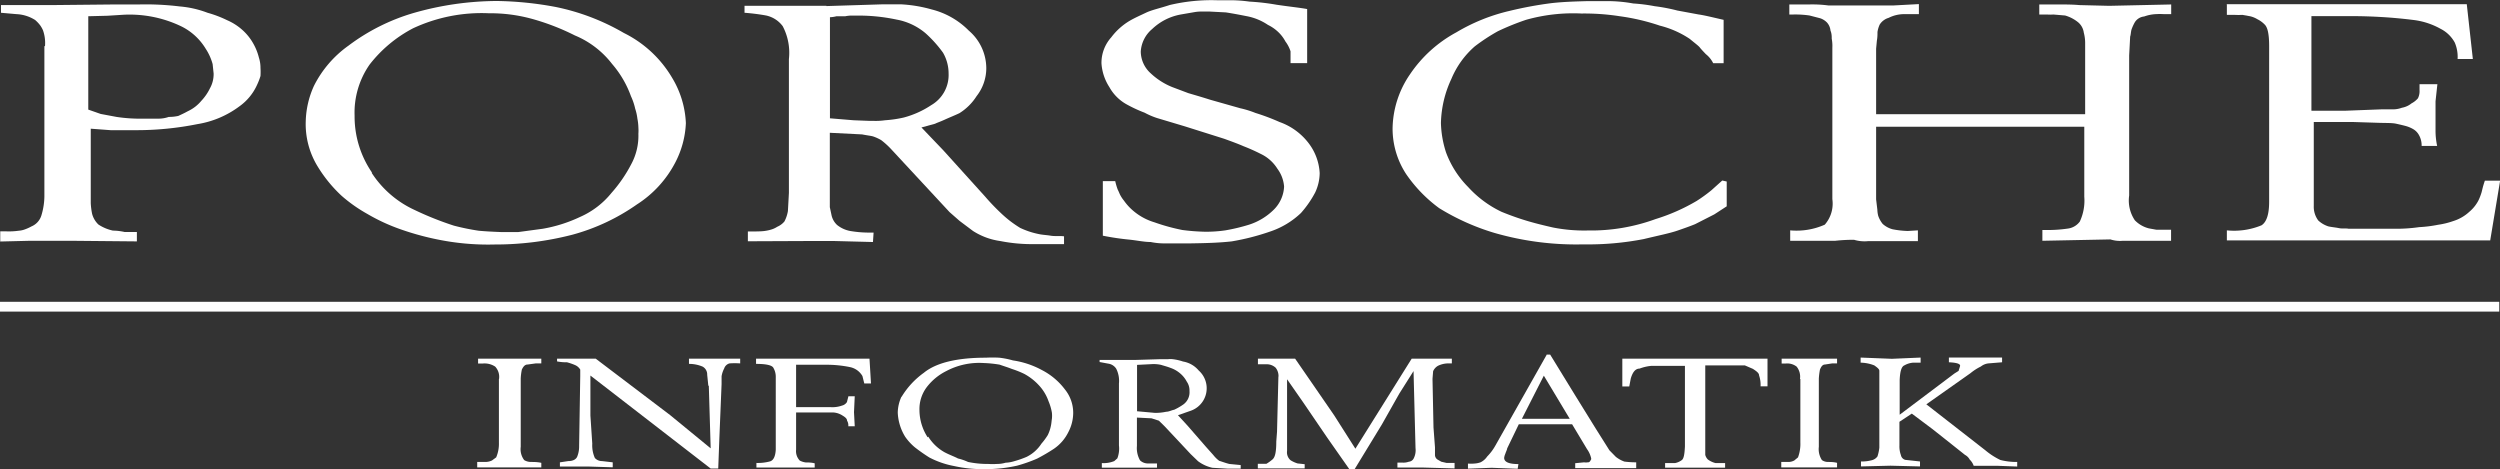 <svg id="Ebene_1" data-name="Ebene 1" xmlns="http://www.w3.org/2000/svg" width="201.64" height="37.85" viewBox="0 0 201.64 37.85"><rect x="0" y="0" width="201.64" height="37.85" fill="#333333" stroke="none"/><defs><style>.cls-1{fill:#fff;}</style></defs><title>porsche-informatik-logo</title><path class="cls-1" d="M5.31,4.79a3.1,3.1,0,0,0-.16-1.27,2.31,2.31,0,0,0-.21-.38,2.78,2.78,0,0,0-.43-.46A3.09,3.09,0,0,0,3,2.21L1.76,2.1V1.48H5.87l5-.05,2,0a22.77,22.77,0,0,1,3.31.16,8.18,8.18,0,0,1,2.24.51A9.21,9.21,0,0,1,20,2.7a4.53,4.53,0,0,1,1.2.76,4.27,4.27,0,0,1,.93,1.16,4.45,4.45,0,0,1,.43,1.09,2.71,2.71,0,0,1,.13.84,5.06,5.06,0,0,1,0,.65,5.08,5.08,0,0,1-.27.7A4.28,4.28,0,0,1,21,9.64a7.7,7.7,0,0,1-3.39,1.44,25.09,25.09,0,0,1-5,.49c-.32,0-.64,0-1,0s-.67,0-1,0L9,11.45v6a5.55,5.55,0,0,0,.11.87,1.84,1.84,0,0,0,.51.86,3.42,3.42,0,0,0,1.17.49,4.47,4.47,0,0,1,.93.11h1v.76l-5.36-.05-3.23,0-2.43.06,0-.82h.48a5.53,5.53,0,0,0,1-.05,1.74,1.74,0,0,0,.51-.11,3.42,3.42,0,0,0,.53-.24,1.4,1.4,0,0,0,.8-.89,5.48,5.48,0,0,0,.24-1.71V4.79ZM8.8,9.91l1,.35,1.28.24a12.67,12.67,0,0,0,2.13.14l.72,0h.59a2.5,2.5,0,0,0,.77-.14,3.48,3.48,0,0,0,.77-.08c.24-.11.48-.22.77-.38a3.12,3.12,0,0,0,1.09-.84,4,4,0,0,0,.69-1A2.35,2.35,0,0,0,18.91,7l-.08-.76A4.32,4.32,0,0,0,18.27,5a4.74,4.74,0,0,0-2-1.82,9.63,9.63,0,0,0-4.64-.92l-1.28.08L8.8,2.38V9.91Z" transform="translate(-1.68 -1.07)"/><path class="cls-1" d="M27,8a8.84,8.84,0,0,1,2.79-3.25A16.33,16.33,0,0,1,35.1,2.1a24.65,24.65,0,0,1,6.66-.95,27.57,27.57,0,0,1,4.78.49A18.13,18.13,0,0,1,52,3.73a9.3,9.3,0,0,1,3.9,3.63A7.69,7.69,0,0,1,57,11a7.54,7.54,0,0,1-.85,3.17,8.88,8.88,0,0,1-3.1,3.39A16.61,16.61,0,0,1,47.85,20a24.8,24.8,0,0,1-6.27.79,20.36,20.36,0,0,1-4.73-.43,21.94,21.94,0,0,1-3.15-.9,15.24,15.24,0,0,1-2.4-1.14,12,12,0,0,1-2.07-1.46,11.07,11.07,0,0,1-1.89-2.3,6.54,6.54,0,0,1-1-3.71A7.31,7.31,0,0,1,27,8Zm4.65,7a8.2,8.2,0,0,0,3.46,3,25.52,25.52,0,0,0,3.18,1.27,19.28,19.28,0,0,0,2,.41c.52.05,1.13.08,1.88.11l1.29,0,2-.27a11.66,11.66,0,0,0,3-.95A6.74,6.74,0,0,0,51,16.63a11.37,11.37,0,0,0,1.6-2.33,4.83,4.83,0,0,0,.57-2.44,3.65,3.65,0,0,0,0-.51,4.16,4.16,0,0,0-.08-.71,4.1,4.1,0,0,0-.18-.81,4.78,4.78,0,0,0-.34-1,8.24,8.24,0,0,0-1.52-2.6,7.33,7.33,0,0,0-3-2.3,18.84,18.84,0,0,0-3.43-1.33,12.61,12.61,0,0,0-3.51-.46A13.07,13.07,0,0,0,35,3.35a10.7,10.7,0,0,0-3.51,2.93,6.77,6.77,0,0,0-1.21,4.12A8,8,0,0,0,31.69,15Z" transform="translate(-1.68 -1.07)"/><path class="cls-1" d="M68.34,1.56l4.49-.14h1.54a11.16,11.16,0,0,1,2.45.41,6.4,6.4,0,0,1,3,1.71,4,4,0,0,1,1.41,3,3.65,3.65,0,0,1-.78,2.28,4.38,4.38,0,0,1-1.39,1.38c-.4.19-.81.35-1.18.52s-.6.24-.78.33L76,11.35l1.76,1.84,3.38,3.74a17.5,17.5,0,0,0,1.21,1.27,10,10,0,0,0,.78.68,9.92,9.92,0,0,0,.83.57,6.54,6.54,0,0,0,1.46.49c.35.08.65.08,1,.14s.68,0,1.08.05v.63H85.07a13.2,13.2,0,0,1-2.72-.25,5.45,5.45,0,0,1-2.19-.81l-1.08-.81-.81-.71-4.64-5a6.37,6.37,0,0,0-.88-.81,3.61,3.61,0,0,0-.66-.3c-.18-.05-.48-.08-.88-.16l-2.6-.13v6l.15.7a1.53,1.53,0,0,0,.43.73,2.37,2.37,0,0,0,1.06.49,9.13,9.13,0,0,0,1.49.13h.4l-.05.76L69,20.51l-2.34,0L62,20.53v-.79c.63,0,1.13,0,1.41-.05a3.09,3.09,0,0,0,.58-.14,1.87,1.87,0,0,0,.38-.19,1.54,1.54,0,0,0,.58-.43,2.78,2.78,0,0,0,.28-.84l.08-1.46V5.84a4.62,4.62,0,0,0-.5-2.66,2.26,2.26,0,0,0-1.34-.86,16.76,16.76,0,0,0-1.74-.22V1.54h5.34l1.26,0Zm.25,9.05,1.94.16,1.29.05h.33a5.2,5.2,0,0,0,.91-.05,9.53,9.53,0,0,0,1.51-.22,7.42,7.42,0,0,0,2.22-1A2.81,2.81,0,0,0,78.19,7a3.35,3.35,0,0,0-.45-1.68,9.77,9.77,0,0,0-1.41-1.57A5,5,0,0,0,74,2.65a14.73,14.73,0,0,0-2.75-.32h-.73a2.66,2.66,0,0,0-.66.05h-.71a2.53,2.53,0,0,1-.53.08v8.16Z" transform="translate(-1.68 -1.07)"/><path class="cls-1" d="M107.13,6.16h-1.36l0-.38,0-.57a2.67,2.67,0,0,0-.41-.79,3,3,0,0,0-.64-.82,3.23,3.23,0,0,0-.77-.52,4.56,4.56,0,0,0-1.74-.71c-.56-.11-1.13-.22-1.66-.3L99.21,2h-.66a3.3,3.3,0,0,0-.54.05l-1.1.19a4.51,4.51,0,0,0-2.3,1.17,2.57,2.57,0,0,0-.92,1.82A2.39,2.39,0,0,0,94.51,7a5.56,5.56,0,0,0,1.71,1.09l1.3.49c.26.08.84.24,1.79.54l2.4.68a7.9,7.9,0,0,1,1.23.38,17.43,17.43,0,0,1,1.94.73,5.07,5.07,0,0,1,2.35,1.71,4.34,4.34,0,0,1,.89,2.42,3.77,3.77,0,0,1-.36,1.55,8.4,8.4,0,0,1-1.15,1.66,6.65,6.65,0,0,1-2.5,1.5,19,19,0,0,1-3.09.79c-1,.11-2,.14-3.3.16h-1c-.28,0-.61,0-1,0a5.41,5.41,0,0,1-1.23-.11c-.49,0-1-.11-1.69-.19a21,21,0,0,1-2.17-.32V15.68h1a5.2,5.2,0,0,0,.2.68c.1.19.15.35.23.49s.15.25.28.41A4.22,4.22,0,0,0,93,18a4.71,4.71,0,0,0,1.79,1,16.09,16.09,0,0,0,2.25.62,16.84,16.84,0,0,0,1.81.14,10.65,10.65,0,0,0,1.66-.11,15,15,0,0,0,1.92-.46,5,5,0,0,0,2-1.22,2.8,2.8,0,0,0,.82-1.85,2.76,2.76,0,0,0-.54-1.44,3.19,3.19,0,0,0-1.33-1.19,15.3,15.3,0,0,0-1.41-.63c-.36-.16-.87-.35-1.56-.6l-3.17-1L95,10.59A6.07,6.07,0,0,1,94,10.16a11.12,11.12,0,0,1-1.41-.65,3.56,3.56,0,0,1-1.43-1.41,4,4,0,0,1-.64-1.93,3.08,3.08,0,0,1,.79-2.09,5.16,5.16,0,0,1,1.48-1.33c.43-.25.87-.44,1.33-.66s1.1-.35,1.92-.62a14.69,14.69,0,0,1,3.81-.38H101a11.16,11.16,0,0,1,1.46.11,18.16,18.16,0,0,1,2.17.25c1.07.16,1.89.24,2.48.35V6.16Z" transform="translate(-1.68 -1.07)"/><path class="cls-1" d="M140.69,6.17h-.83a2.12,2.12,0,0,0-.59-.73c-.23-.24-.39-.41-.49-.54s-.36-.32-.82-.7a7.68,7.68,0,0,0-2.4-1.06,17.28,17.28,0,0,0-3.23-.76,18.73,18.73,0,0,0-3.1-.22,14,14,0,0,0-4.47.51,20.54,20.54,0,0,0-2.27.92,15.33,15.33,0,0,0-1.86,1.22,7.1,7.1,0,0,0-1.89,2.63A8.8,8.8,0,0,0,117.9,11a8.35,8.35,0,0,0,.41,2.36,7.8,7.8,0,0,0,1.78,2.79,8.68,8.68,0,0,0,2.69,2c.85.35,1.6.6,2.22.78s1.24.33,1.94.49a13,13,0,0,0,2.82.24,15.17,15.17,0,0,0,5.45-.92,15.45,15.45,0,0,0,3.31-1.46,12.19,12.19,0,0,0,1.19-.86l.88-.79.36.08v2l-1,.65-1.55.79c-.34.14-.78.3-1.42.52s-1.47.38-2.71.68a23.57,23.57,0,0,1-4.88.43,23.8,23.8,0,0,1-7.16-.92,18.68,18.68,0,0,1-4.47-2,11.41,11.41,0,0,1-2.66-2.74A6.7,6.7,0,0,1,114,11.43a7.89,7.89,0,0,1,1.4-4.36,10.54,10.54,0,0,1,3.74-3.39,15,15,0,0,1,4.29-1.73,30.69,30.69,0,0,1,3.41-.63c1-.11,1.91-.13,2.9-.16.44,0,1,0,1.5,0a11.72,11.72,0,0,1,2.17.19,13.86,13.86,0,0,1,1.73.22,14.28,14.28,0,0,1,1.83.35l1.73.32c.44.06,1.08.22,2,.43V6.17Z" transform="translate(-1.68 -1.07)"/><path class="cls-1" d="M146,1.43c.49,0,1,0,1.59,0a10,10,0,0,1,1.56.08l2.36,0,2.89,0,2.05-.11v.81l-1.18,0a2.78,2.78,0,0,0-1.26.3,1.28,1.28,0,0,0-.72.54,2.25,2.25,0,0,0-.18.6c0,.22,0,.43-.05.71L153,5l0,.54v4.74h16.86V5.49c0-.35,0-.68,0-.95a3.27,3.27,0,0,0-.11-.84,1.32,1.32,0,0,0-.43-.81,2.94,2.94,0,0,0-1.08-.57l-.95-.08a2.84,2.84,0,0,1-.49,0l-.64,0V1.43h1.59c.54,0,1.08,0,1.64.05l2.41.06,5-.11v.78h-.59a5.34,5.34,0,0,0-.64,0,3.17,3.17,0,0,0-.95.19,1,1,0,0,0-.75.46,3.44,3.44,0,0,0-.28.62c-.05.22-.05.41-.1.54l-.08,1.52v11.3a2.85,2.85,0,0,0,.46,2,2.39,2.39,0,0,0,1.13.65l.61.11c.15,0,.36,0,.69,0l.49,0v.89l-2.82,0H172.9a2.45,2.45,0,0,1-1-.11l-5.49.11v-.87h.28a10.79,10.79,0,0,0,1.74-.11,1.43,1.43,0,0,0,1-.57,4,4,0,0,0,.36-2V11.29H153v5.86l.1.84a2.21,2.21,0,0,0,.07.49,2.11,2.11,0,0,0,.36.65,1.94,1.94,0,0,0,.79.43,7.43,7.43,0,0,0,1.23.14l.82-.05v.87l-2.92,0h-1.1a2.94,2.94,0,0,1-1.13-.11,13.62,13.62,0,0,0-1.51.08c-.74,0-1.23,0-1.46,0l-2.18,0v-.84a5.6,5.6,0,0,0,2.79-.46,2.58,2.58,0,0,0,.61-2.06V4.92a3.07,3.07,0,0,0-.05-.73c0-.19,0-.41-.1-.65a1.13,1.13,0,0,0-.28-.65,1.35,1.35,0,0,0-.56-.35l-.85-.22a8,8,0,0,0-1.31-.08H146V1.43Z" transform="translate(-1.68 -1.07)"/><path class="cls-1" d="M203.26,25.41v.79H1.68v-.79Zm-22-24h19.38l.49,4.42H199.9a2.92,2.92,0,0,0-.23-1.33,2.68,2.68,0,0,0-1.15-1.11,5.93,5.93,0,0,0-2.11-.7c-.87-.11-1.72-.19-2.54-.24s-1.67-.08-2.6-.08h-3.16V10h2.75l2.88-.11h.9a2.1,2.1,0,0,0,.77-.13,1.7,1.7,0,0,0,.77-.35A1.77,1.77,0,0,0,196.7,9a1.27,1.27,0,0,0,.13-.65l0-.49,1.44,0-.15,1.38v2.41a6,6,0,0,0,.13,1.19H197a1.7,1.7,0,0,0-.23-.9,1.23,1.23,0,0,0-.41-.43,2.48,2.48,0,0,0-.62-.27c-.18-.05-.43-.11-.79-.19s-.85-.05-1.59-.08l-1.9-.06h-3.16v6.42l0,.35a1.85,1.85,0,0,0,.36,1.17,2.14,2.14,0,0,0,.82.48c.26.06.56.08.85.14s.57,0,.77.05l2,0h1.7a12.84,12.84,0,0,0,2-.13,10.41,10.41,0,0,0,1.52-.19,6.31,6.31,0,0,0,1.23-.3,3.39,3.39,0,0,0,1.31-.76,3,3,0,0,0,.72-.9,4.55,4.55,0,0,0,.26-.68c.05-.19.1-.46.26-.92h1.23l-.8,4.82H181.29v-.81a5.79,5.79,0,0,0,2.8-.41c.41-.27.61-.9.61-1.9V4.79c0-1-.13-1.52-.36-1.74a2.09,2.09,0,0,0-.59-.43,2,2,0,0,0-.59-.24l-.62-.11a5.64,5.64,0,0,1-.61,0l-.64,0V1.43Z" transform="translate(-1.68 -1.07)"/><path class="cls-1" d="M41.93,31.64a1.21,1.21,0,0,0-.31-1,1.55,1.55,0,0,0-1-.25h-.38V30l3,0h2.1l0,.38h-.44l-.66.09c-.22,0-.35.16-.47.41a4.6,4.6,0,0,0-.09.72l0,.51v5a1.46,1.46,0,0,0,.28,1.07,1.07,1.07,0,0,0,.53.15c.25,0,.53,0,.85.07v.37H40.17v-.44h.63a1.26,1.26,0,0,0,.56-.12l.34-.25a2.79,2.79,0,0,0,.22-1.19V31.64Z" transform="translate(-1.68 -1.07)"/><path class="cls-1" d="M58.81,32.18l-.09-.88a.72.72,0,0,0-.37-.66,2.77,2.77,0,0,0-1.1-.22V30h4.13v.38a6.45,6.45,0,0,0-.86,0,.62.62,0,0,0-.43.41,2.06,2.06,0,0,0-.21.63l0,.63-.18,4.39-.09,2.42H59l-9.7-7.5v3.23l.15,2.26a2.49,2.49,0,0,0,.21,1.16.78.78,0,0,0,.58.25l.86.1v.4l-1.9-.06-2.36,0v-.34l.67-.1c.4,0,.64-.15.73-.37a2.2,2.2,0,0,0,.15-.85l.09-5.62,0-.54a.89.89,0,0,0-.43-.37,4.62,4.62,0,0,0-.64-.22c-.18,0-.43,0-.8-.07V30h3.12l6,4.55L59,37.23l-.15-5.05Z" transform="translate(-1.68 -1.07)"/><path class="cls-1" d="M62.71,30h9.1L71.93,32h-.54l-.15-.6a1.51,1.51,0,0,0-1-.72,9.3,9.3,0,0,0-1.95-.19h-2.4v3.42h2.81a2.32,2.32,0,0,0,.9-.13.65.65,0,0,0,.39-.28l.12-.47h.51l-.06,1.29.06,1.13H70.1A.71.71,0,0,0,70,35c0-.13-.09-.25-.36-.41a1.55,1.55,0,0,0-.72-.25h-.66l-.87,0h-1.5v3a1.09,1.09,0,0,0,.3.88,1.48,1.48,0,0,0,.48.15c.21,0,.45,0,.72.07v.34l-2.19,0-2.51,0v-.37a3.78,3.78,0,0,0,1.11-.13c.27-.09.42-.41.45-.94V31.49a1.42,1.42,0,0,0-.18-.73c-.09-.22-.54-.34-1.41-.34V30Z" transform="translate(-1.68 -1.07)"/><path class="cls-1" d="M74.39,33.09a6.56,6.56,0,0,1,1.8-1.95c1-.82,2.7-1.22,5-1.22a10.17,10.17,0,0,1,1.08,0,6.63,6.63,0,0,1,1.11.22,7,7,0,0,1,2.34.78,5.45,5.45,0,0,1,1.86,1.57,3,3,0,0,1,.66,1.89,3.35,3.35,0,0,1-.39,1.54,3.49,3.49,0,0,1-1.17,1.35,15.38,15.38,0,0,1-1.35.79,12.05,12.05,0,0,1-1.62.57,11.67,11.67,0,0,1-2.61.28,10.68,10.68,0,0,1-2.46-.25,7.09,7.09,0,0,1-2-.69,13.7,13.7,0,0,1-1.17-.82,4.29,4.29,0,0,1-.78-.85,4,4,0,0,1-.6-1.95,3.19,3.19,0,0,1,.3-1.29Zm2.16,3.2a3.63,3.63,0,0,0,1.32,1.26c.42.22.78.34,1.08.5a4.2,4.2,0,0,1,.81.28,7.65,7.65,0,0,0,1.62.16,6,6,0,0,0,.72,0,2.43,2.43,0,0,0,.69-.1,2.72,2.72,0,0,0,.69-.12,7.73,7.73,0,0,0,1-.35,3,3,0,0,0,1.2-1.07,5.1,5.1,0,0,0,.51-.69,3,3,0,0,0,.24-.69c.06-.25.06-.44.09-.6a2.33,2.33,0,0,0,0-.53,4.16,4.16,0,0,0-.27-.91,3.65,3.65,0,0,0-.81-1.32,4.53,4.53,0,0,0-1.14-.88,7.39,7.39,0,0,0-1-.4c-.33-.13-.63-.22-1-.35a9.79,9.79,0,0,0-1.29-.13A5.67,5.67,0,0,0,78,31a4.52,4.52,0,0,0-1.59,1.32,2.94,2.94,0,0,0-.57,1.85,4.07,4.07,0,0,0,.66,2.17Z" transform="translate(-1.68 -1.07)"/><path class="cls-1" d="M93.28,30.1l2-.06h.62a1.58,1.58,0,0,1,.36,0,4,4,0,0,1,.84.19,2.1,2.1,0,0,1,1.26.72,1.92,1.92,0,0,1-.67,3.26l-1,.35.78.85,1.48,1.7.59.66a2.48,2.48,0,0,0,.48.47c.22.06.45.16.81.25l.92.09v.29h-1.06l-1.23-.07a3.08,3.08,0,0,1-1.15-.53l-.59-.57L95.6,35.44,95.15,35l-.59-.19-1.18-.06v2.29a2,2,0,0,0,.25,1.16.92.92,0,0,0,.67.25H95l0,.34-2.35,0-2.1,0v-.37a2.29,2.29,0,0,0,1-.16l.25-.22A2.18,2.18,0,0,0,91.93,37v-5a2.17,2.17,0,0,0-.22-1.19.91.91,0,0,0-.64-.41l-.7-.13V30.1h2.91Zm.11,4.14,1.43.13a4,4,0,0,0,.92-.09c.22,0,.45-.13.64-.16a4.64,4.64,0,0,0,.76-.44,1.21,1.21,0,0,0,.48-1.07,1.24,1.24,0,0,0-.22-.76,2.19,2.19,0,0,0-.53-.66,2.38,2.38,0,0,0-.76-.44c-.31-.12-.56-.18-.78-.25a2.72,2.72,0,0,0-.76-.06l-1.18.06v3.73Z" transform="translate(-1.68 -1.07)"/><path class="cls-1" d="M104.8,31.42a1.09,1.09,0,0,0-.23-.69,1.06,1.06,0,0,0-.74-.28l-.69,0V30h3l1.38,2,1.77,2.57L111,37.26,115.54,30h3.24v.38l-.31,0a1.94,1.94,0,0,0-.8.19.92.92,0,0,0-.4.44l-.05.62.08,3.92.12,1.6v.63a.45.45,0,0,0,.23.37l.28.16.43.1H119v.44l-2.55-.07-2.06,0v-.4h.37a1.3,1.3,0,0,0,.55-.07.48.48,0,0,0,.4-.28,1.46,1.46,0,0,0,.14-.82L115.69,31l-1.15,1.82-1.4,2.48-2.2,3.61h-.43l-1.78-2.54-1.95-2.86-1.29-1.85v4.87l0,.91a.84.84,0,0,0,.28.75,2.36,2.36,0,0,0,.57.26l.57.06v.34h-1.43l-1,0h-.29l-1.06,0v-.37l.69,0a3.51,3.51,0,0,0,.49-.35c.23-.19.31-.66.31-1.45l.06-.78.11-4.43Z" transform="translate(-1.68 -1.07)"/><path class="cls-1" d="M126.42,29.67h.29l2,3.26,1.69,2.73,1.09,1.73.52.53a2.43,2.43,0,0,0,.69.38,7.91,7.91,0,0,0,.95.06v.47h-1.83l-1.06,0h-.28l-1.75,0v-.4l.72-.07a.74.74,0,0,0,.28,0c.09,0,.12,0,.2-.09l.09-.16,0-.06a2,2,0,0,0-.34-.76l-1.2-2h-4.3l-.94,1.95c0,.09-.09.25-.15.44A1.08,1.08,0,0,0,123,38c0,.34.4.5,1.15.5l-.06.38L122,38.8l-1.92.07v-.41a2.82,2.82,0,0,0,.49,0,1.83,1.83,0,0,0,.52-.1,1.37,1.37,0,0,0,.54-.47,4.11,4.11,0,0,0,.66-.88l4.13-7.31Zm-2,5.18h3.87l-2.09-3.48-1.77,3.48Z" transform="translate(-1.68 -1.07)"/><path class="cls-1" d="M144.24,30v2.23h-.56a2.38,2.38,0,0,0-.12-.88c0-.19-.21-.34-.5-.53l-.65-.28h-3.19V37l0,.76a.81.81,0,0,0,.21.37,1.73,1.73,0,0,0,.62.29l.77,0v.37l-2.45,0-2.39,0v-.37h.8a1.34,1.34,0,0,0,.56-.25c.15-.13.21-.47.24-1.1V30.58h-1.77c-.33,0-.65,0-.95,0a3.59,3.59,0,0,0-.94.22c-.33,0-.56.28-.71.81l-.12.63h-.56V30Z" transform="translate(-1.68 -1.07)"/><path class="cls-1" d="M146.86,31.64a1.31,1.31,0,0,0-.27-1,1.24,1.24,0,0,0-.88-.25h-.33V30L148,30h1.85l0,.38h-.39l-.58.09c-.19,0-.31.16-.41.41a5.57,5.57,0,0,0-.09.72l0,.51v5a1.6,1.6,0,0,0,.25,1.07.86.86,0,0,0,.47.15c.22,0,.47,0,.75.07v.37h-4.5v-.44h.55a1,1,0,0,0,.5-.12l.3-.25a3.1,3.1,0,0,0,.19-1.19V31.64Z" transform="translate(-1.68 -1.07)"/><path class="cls-1" d="M151.75,29.91l2.52.1,2.32-.1,0,.41H156a1.67,1.67,0,0,0-.72.22c-.23.09-.35.47-.38,1.19v2.79l4.41-3.32.35-.22c0-.06.06-.19.11-.38s-.29-.28-.9-.31v-.38h4.29v.38l-1.1.09a1.18,1.18,0,0,0-.61.25,4.24,4.24,0,0,0-.84.54l-3.56,2.51,4.75,3.7a5.74,5.74,0,0,0,1.22.79,5.26,5.26,0,0,0,1.36.16v.37l-1.57-.06-1.94,0a1.27,1.27,0,0,0-.32-.5.93.93,0,0,0-.38-.38l-1.07-.85-1.54-1.22-1.68-1.26-1,.66V37a2.07,2.07,0,0,0,.12.78.49.49,0,0,0,.35.38l1.19.13v.4l-2.38-.06-2.38.06v-.4a3.1,3.1,0,0,0,.87-.1.79.79,0,0,0,.46-.31,3.54,3.54,0,0,0,.15-.7V32.11l0-.85,0-.28c0-.13-.14-.25-.41-.44a3.19,3.19,0,0,0-1.1-.22v-.41Z" transform="translate(-1.68 -1.07)"/></svg>